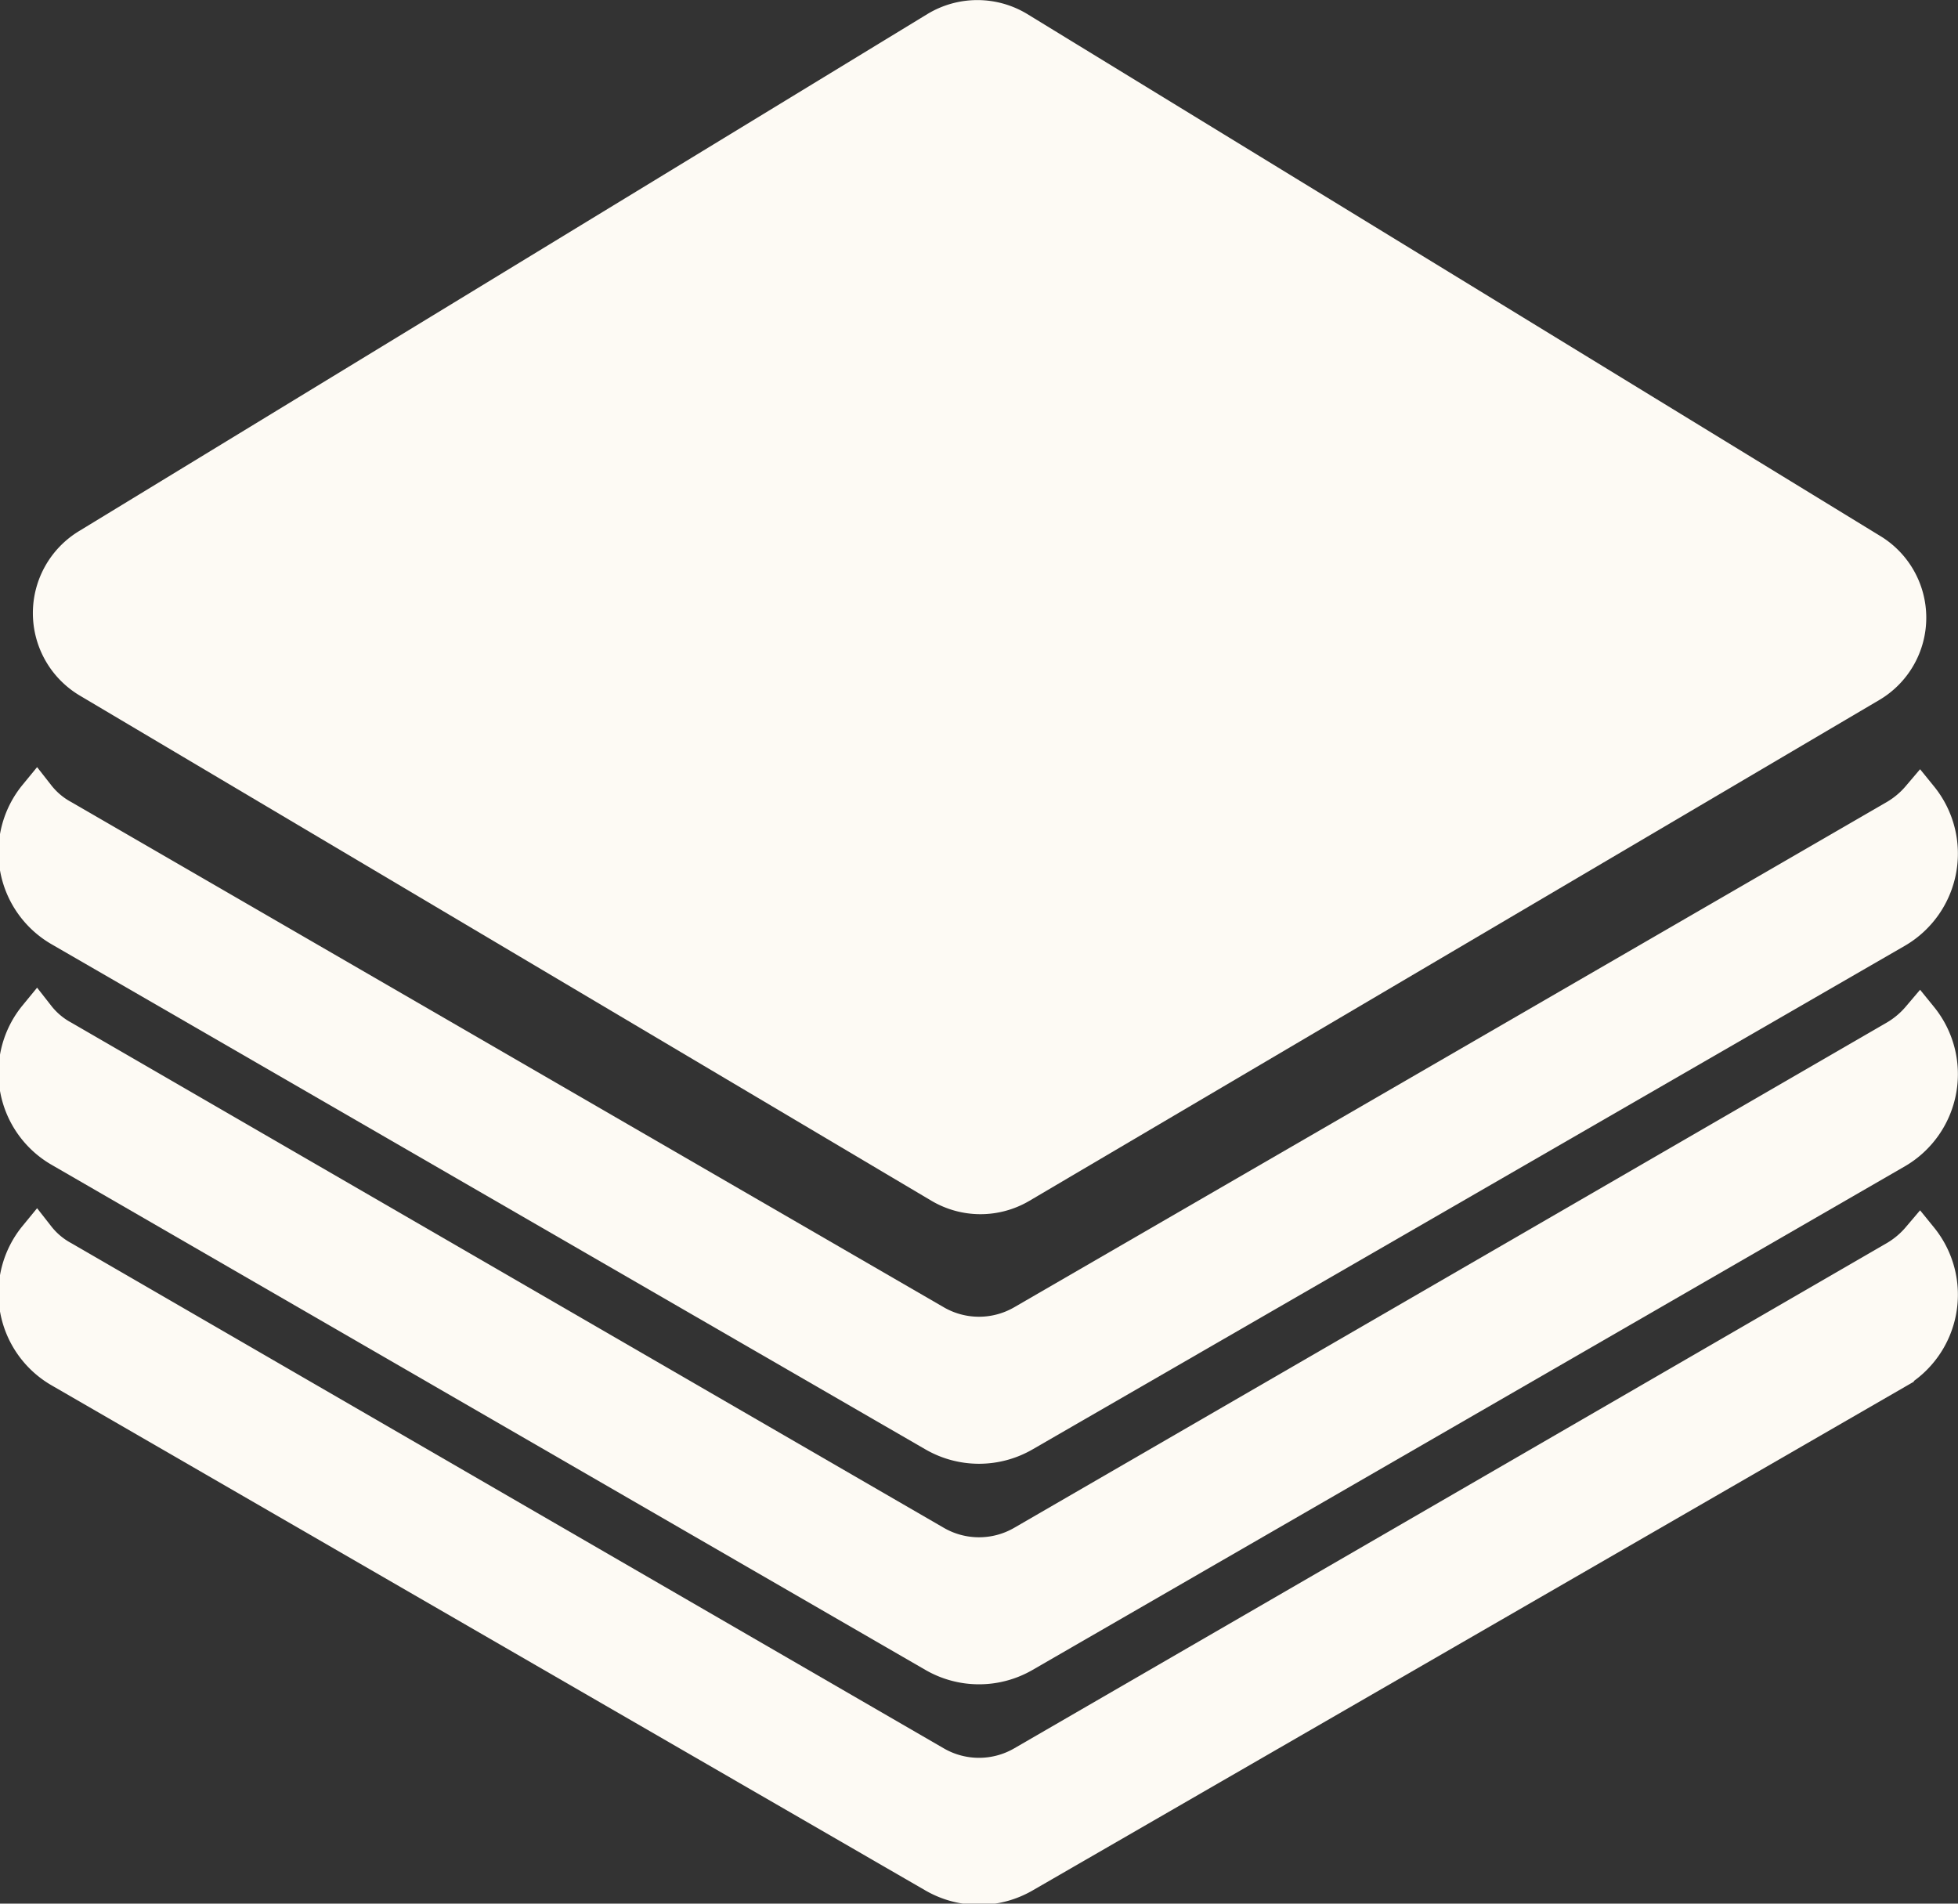 <svg xmlns="http://www.w3.org/2000/svg" viewBox="0 0 53.27 51.79">
    <rect x="0" y="0" width="53.27" height="51.79" fill="#333333" stroke="none"/>
    <defs>
        <style>
            .cls-1{fill:#fdfaf4;stroke:#fdfaf4;stroke-miterlimit:10}
        </style>
    </defs>
    <g id="Layer_2" data-name="Layer 2">
        <g id="Layer_1-2" data-name="Layer 1">
            <path class="cls-1" d="M51.57 22.26 27.84 36a2.41 2.41 0 0 1-2.41 0L1.7 22.26a2.23 2.23 0 0 1-.7-.59 2.39 2.39 0 0 0 .66 3.59L25.43 39a2.41 2.41 0 0 0 2.41 0l23.73-13.7a2.4 2.4 0 0 0 .66-3.59 2.51 2.51 0 0 1-.66.55Z"/>
            <path class="cls-1" d="M51.57 28.26 27.84 42a2.41 2.41 0 0 1-2.41 0L1.7 28.26a2.23 2.23 0 0 1-.7-.59 2.39 2.39 0 0 0 .66 3.59L25.43 45a2.41 2.41 0 0 0 2.41 0l23.73-13.7a2.4 2.4 0 0 0 .66-3.59 2.51 2.51 0 0 1-.66.55Z"/>
            <path class="cls-1" d="M51.57 34.26 27.84 48a2.41 2.41 0 0 1-2.41 0L1.7 34.26a2.23 2.23 0 0 1-.7-.59 2.39 2.39 0 0 0 .66 3.59L25.43 51a2.41 2.41 0 0 0 2.41 0l23.73-13.7a2.4 2.4 0 0 0 .66-3.59 2.51 2.51 0 0 1-.66.55ZM25.6 32.24 2.42 18.49a2.11 2.11 0 0 1 0-3.62L25.49.81a2.12 2.12 0 0 1 2.2 0L50.88 15a2.1 2.1 0 0 1 0 3.61L27.75 32.24a2.12 2.12 0 0 1-2.15 0Z"/>
        </g>
    </g>
</svg>
